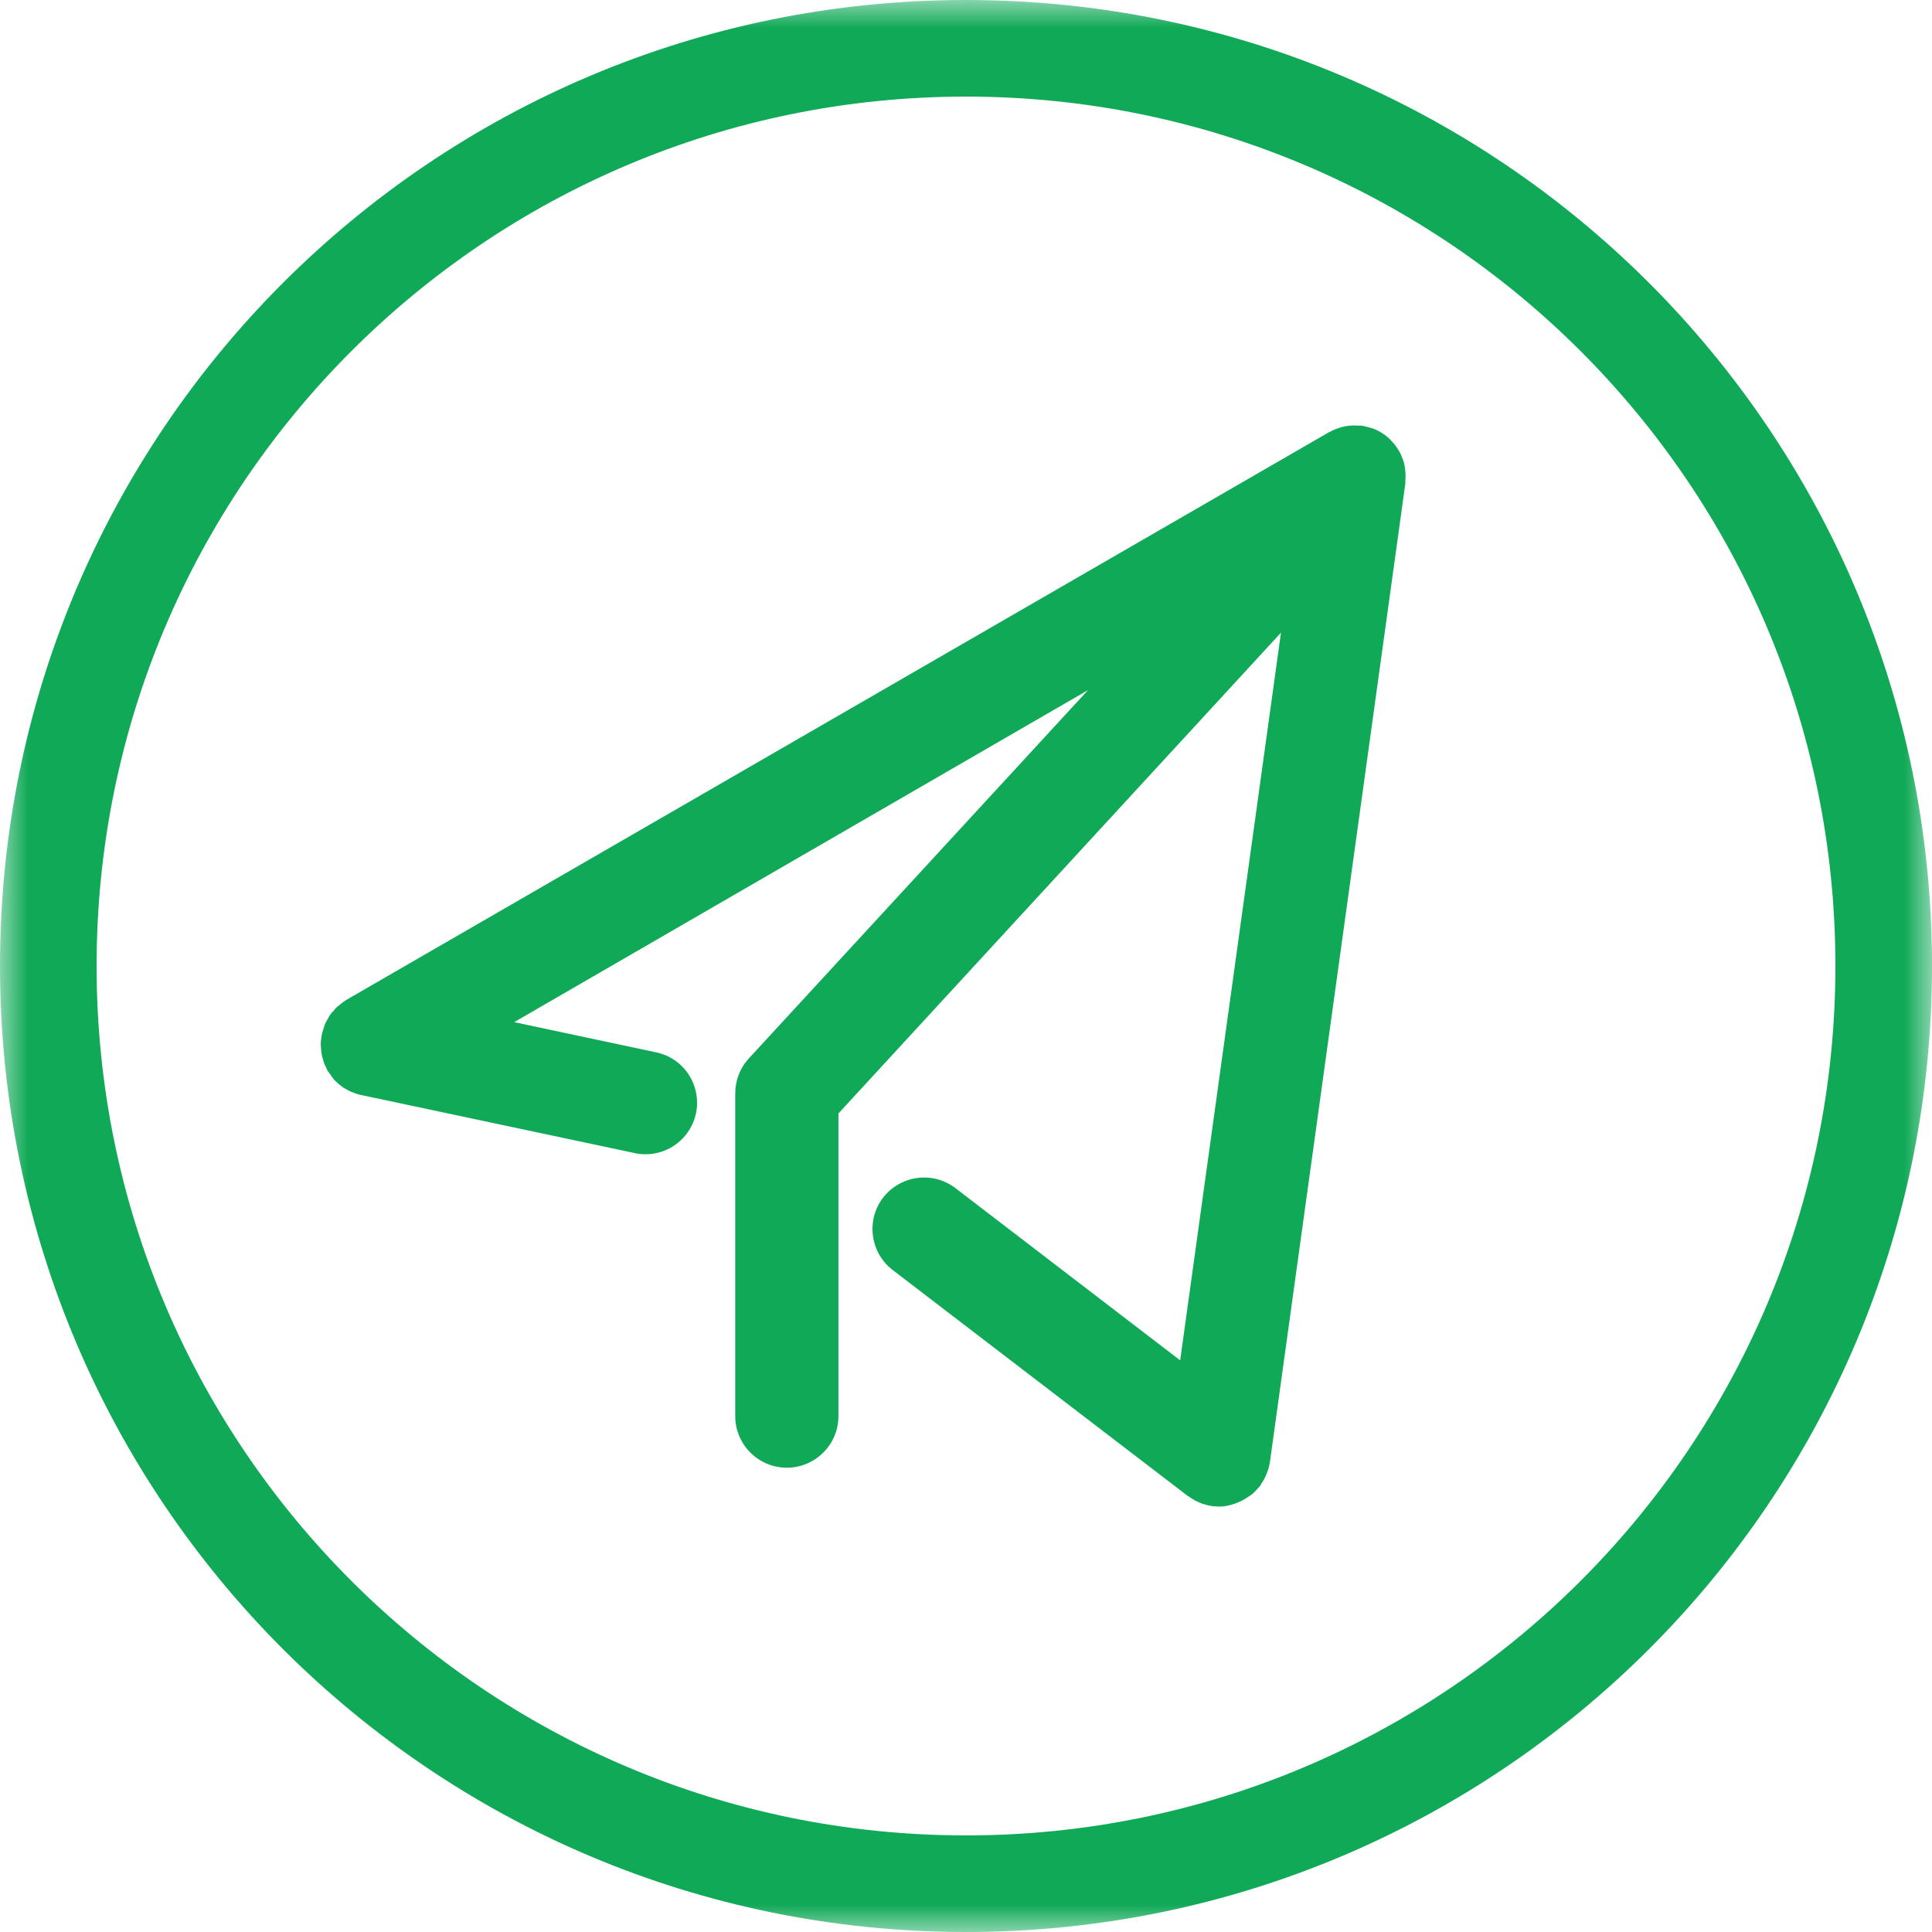 <?xml version="1.0" encoding="UTF-8"?>
<svg width="34px" height="34px" viewBox="0 0 34 34" version="1.1" xmlns="http://www.w3.org/2000/svg" xmlns:xlink="http://www.w3.org/1999/xlink">
    <!-- Generator: Sketch 49 (51002) - http://www.bohemiancoding.com/sketch -->
    <title>Slice 1</title>
    <desc>Created with Sketch.</desc>
    <defs>
        <polygon id="path-1" points="0 0 34 0 34 34 0 34"></polygon>
    </defs>
    <g id="Page-1" stroke="none" stroke-width="1" fill="none" fill-rule="evenodd">
        <g id="icon">
            <path d="M24.719,8.202 C24.715,8.179 24.712,8.156 24.704,8.133 C24.697,8.103 24.681,8.073 24.67,8.042 C24.662,8.019 24.655,7.997 24.643,7.977 C24.628,7.947 24.609,7.921 24.594,7.894 C24.579,7.875 24.567,7.852 24.552,7.833 C24.548,7.83 24.548,7.826 24.544,7.822 C24.526,7.799 24.503,7.78 24.484,7.757 C24.469,7.742 24.454,7.723 24.438,7.708 C24.4,7.674 24.362,7.647 24.32,7.62 C24.313,7.616 24.309,7.613 24.302,7.609 C24.252,7.578 24.203,7.556 24.15,7.537 L24.104,7.526 C24.066,7.514 24.024,7.503 23.982,7.495 C23.975,7.495 23.971,7.491 23.963,7.491 C23.948,7.488 23.937,7.491 23.921,7.491 C23.883,7.488 23.846,7.488 23.808,7.488 C23.788,7.488 23.766,7.491 23.747,7.491 C23.709,7.495 23.674,7.503 23.636,7.51 C23.618,7.514 23.598,7.518 23.58,7.526 C23.546,7.537 23.511,7.548 23.477,7.564 C23.458,7.571 23.439,7.578 23.424,7.59 C23.413,7.598 23.401,7.601 23.39,7.605 L6.094,17.597 C6.086,17.6 6.082,17.604 6.078,17.608 C6.048,17.627 6.018,17.649 5.991,17.673 L5.934,17.718 C5.911,17.741 5.888,17.764 5.869,17.79 C5.85,17.809 5.831,17.828 5.816,17.851 C5.797,17.874 5.786,17.9 5.771,17.927 C5.755,17.954 5.74,17.976 5.729,18.003 C5.717,18.026 5.71,18.052 5.702,18.079 C5.691,18.109 5.679,18.139 5.672,18.174 C5.672,18.181 5.668,18.189 5.664,18.197 C5.661,18.215 5.661,18.235 5.657,18.253 C5.653,18.288 5.645,18.319 5.645,18.353 C5.645,18.383 5.645,18.409 5.649,18.436 C5.649,18.466 5.653,18.496 5.657,18.527 C5.661,18.558 5.668,18.588 5.676,18.615 C5.683,18.641 5.691,18.668 5.699,18.698 C5.71,18.728 5.725,18.759 5.74,18.789 C5.748,18.808 5.755,18.823 5.763,18.842 C5.767,18.85 5.771,18.854 5.778,18.861 L5.835,18.941 C5.85,18.964 5.869,18.987 5.884,19.006 C5.903,19.025 5.926,19.044 5.945,19.063 C5.968,19.082 5.991,19.104 6.018,19.123 C6.036,19.138 6.059,19.15 6.082,19.162 C6.112,19.18 6.139,19.196 6.173,19.211 C6.192,19.218 6.215,19.226 6.234,19.234 C6.268,19.249 6.306,19.26 6.344,19.268 C6.351,19.268 6.355,19.272 6.363,19.272 L11.173,20.293 C11.237,20.309 11.298,20.313 11.362,20.313 C11.781,20.313 12.156,20.02 12.248,19.595 C12.35,19.104 12.039,18.622 11.549,18.52 L9.049,17.988 L19.147,12.145 L13.179,18.626 C13.023,18.793 12.939,19.013 12.939,19.241 L12.939,24.921 C12.939,25.422 13.346,25.829 13.847,25.829 C14.348,25.829 14.755,25.422 14.755,24.921 L14.755,19.595 L22.543,11.134 L20.769,23.94 L16.814,20.909 C16.415,20.605 15.849,20.681 15.541,21.076 C15.237,21.475 15.313,22.045 15.708,22.349 L20.902,26.326 C20.909,26.334 20.917,26.334 20.924,26.337 C20.996,26.391 21.072,26.433 21.16,26.463 C21.167,26.467 21.175,26.467 21.187,26.471 C21.232,26.486 21.277,26.497 21.331,26.505 C21.373,26.509 21.414,26.513 21.452,26.513 C21.517,26.513 21.578,26.505 21.638,26.489 C21.658,26.486 21.673,26.478 21.688,26.475 C21.73,26.463 21.772,26.448 21.813,26.429 C21.832,26.421 21.851,26.41 21.87,26.402 C21.908,26.379 21.946,26.357 21.984,26.33 C21.999,26.319 22.015,26.311 22.03,26.3 C22.079,26.258 22.121,26.212 22.163,26.163 L22.17,26.156 C22.182,26.144 22.185,26.129 22.193,26.118 C22.216,26.087 22.235,26.052 22.254,26.018 C22.265,25.996 22.273,25.973 22.284,25.95 C22.296,25.92 22.307,25.893 22.318,25.859 C22.326,25.833 22.334,25.806 22.338,25.779 C22.341,25.76 22.349,25.745 22.349,25.726 L24.731,8.513 L24.731,8.475 C24.735,8.441 24.735,8.407 24.735,8.369 C24.735,8.346 24.735,8.323 24.731,8.296 C24.731,8.266 24.727,8.236 24.719,8.202" id="Fill-1" fill="#10A957"></path>
            <g id="Group-5">
                <mask id="mask-2" fill="white">
                    <use xlink:href="#path-1"></use>
                </mask>
                <g id="Clip-4"></g>
                <path d="M17,32.3 C8.55,32.3 1.7,25.45 1.7,17 C1.7,8.55 8.55,1.7 17,1.7 C25.45,1.7 32.3,8.55 32.3,17 C32.3,25.45 25.45,32.3 17,32.3 M17,0 C7.611,0 0,7.611 0,17 C0,26.389 7.611,34 17,34 C26.389,34 34,26.389 34,17 C34,7.611 26.389,0 17,0" id="Fill-3" fill="#10A957" mask="url(#mask-2)"></path>
            </g>
        </g>
    </g>
</svg>